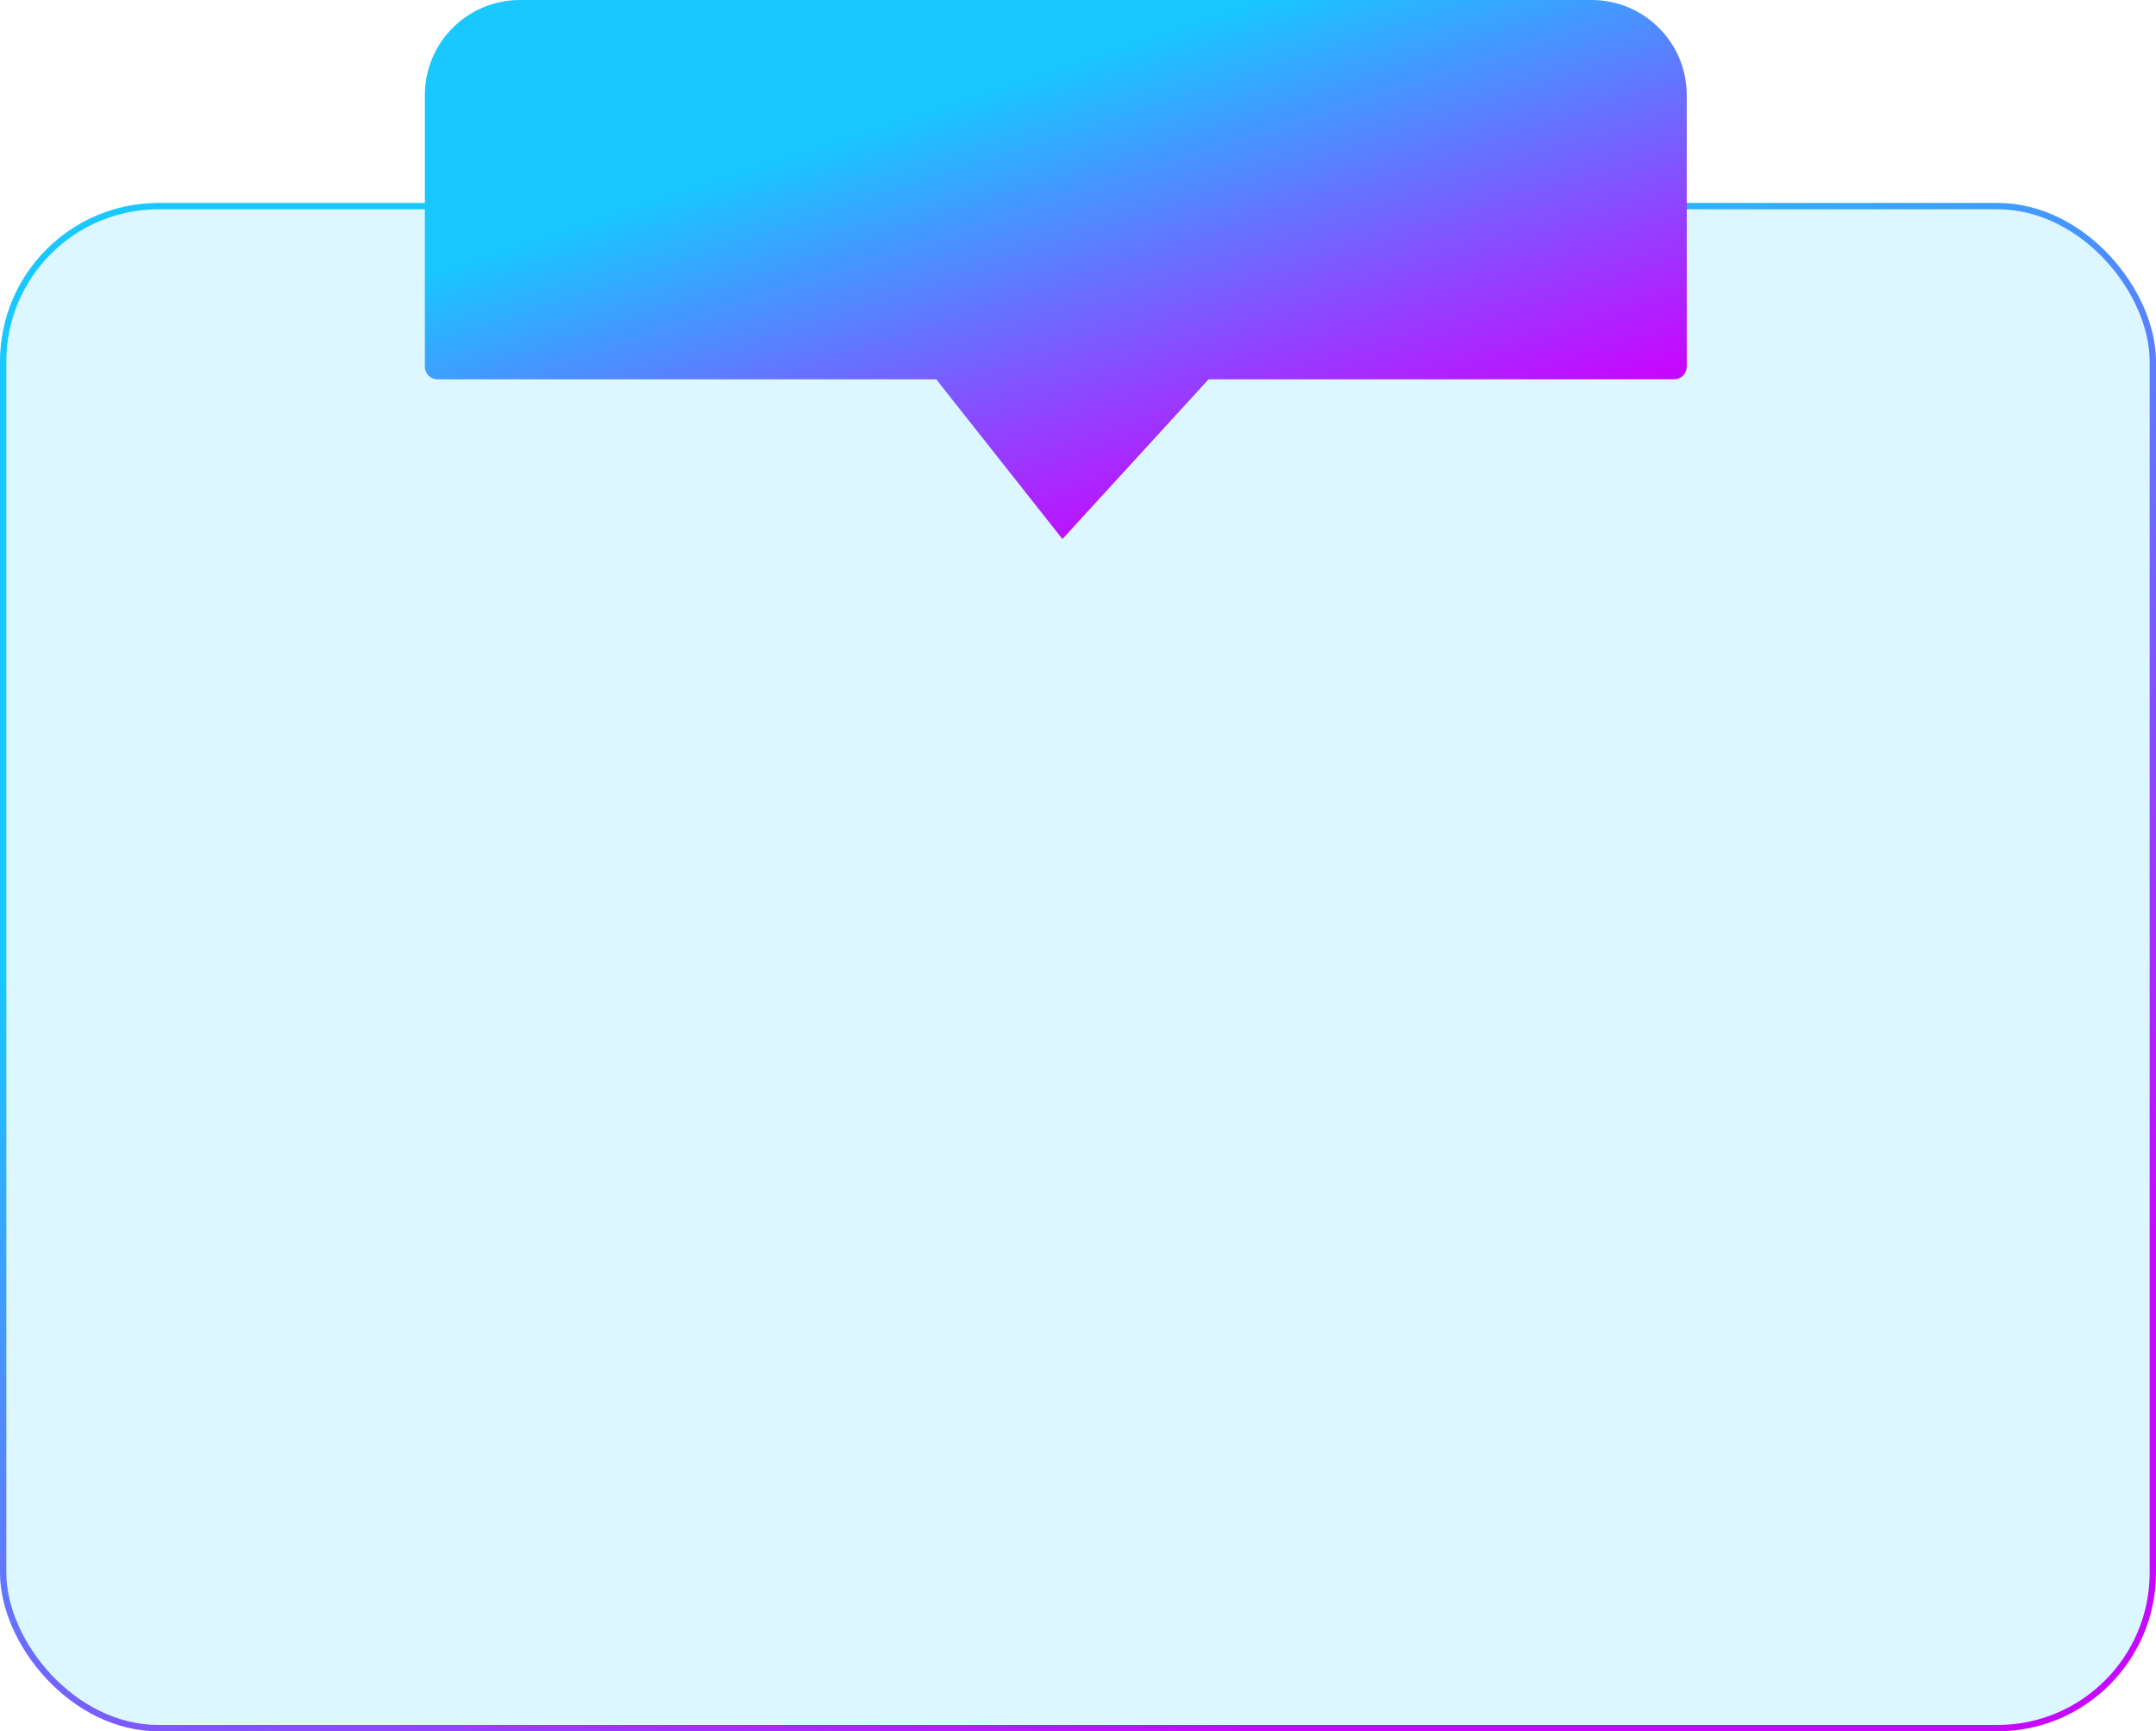 <svg width="340" height="273" viewBox="0 0 340 273" fill="none" xmlns="http://www.w3.org/2000/svg">
<g id="01">
<rect id="Rectangle 277" x="0.5" y="32.5" width="339" height="240" rx="24.5" fill="#18C8FF" fill-opacity="0.15" stroke="url(#paint0_linear_1982_4572)"/>
<path id="Vector 48" d="M147.647 59.815H69C67.895 59.815 67 58.919 67 57.815V15C67 6.716 73.716 0 82 0H251C259.284 0 266 6.716 266 15V57.815C266 58.919 265.105 59.815 264 59.815H190.589L167.547 85L147.647 59.815Z" fill="url(#paint1_linear_1982_4572)"/>
</g>
<defs>
<linearGradient id="paint0_linear_1982_4572" x1="239.703" y1="22.842" x2="334.533" y2="196.862" gradientUnits="userSpaceOnUse">
<stop stop-color="#18C8FF"/>
<stop offset="1" stop-color="#C608FF"/>
</linearGradient>
<linearGradient id="paint1_linear_1982_4572" x1="207.297" y1="-3.23" x2="230.892" y2="68.624" gradientUnits="userSpaceOnUse">
<stop stop-color="#18C8FF"/>
<stop offset="1" stop-color="#C608FF"/>
</linearGradient>
</defs>
</svg>
